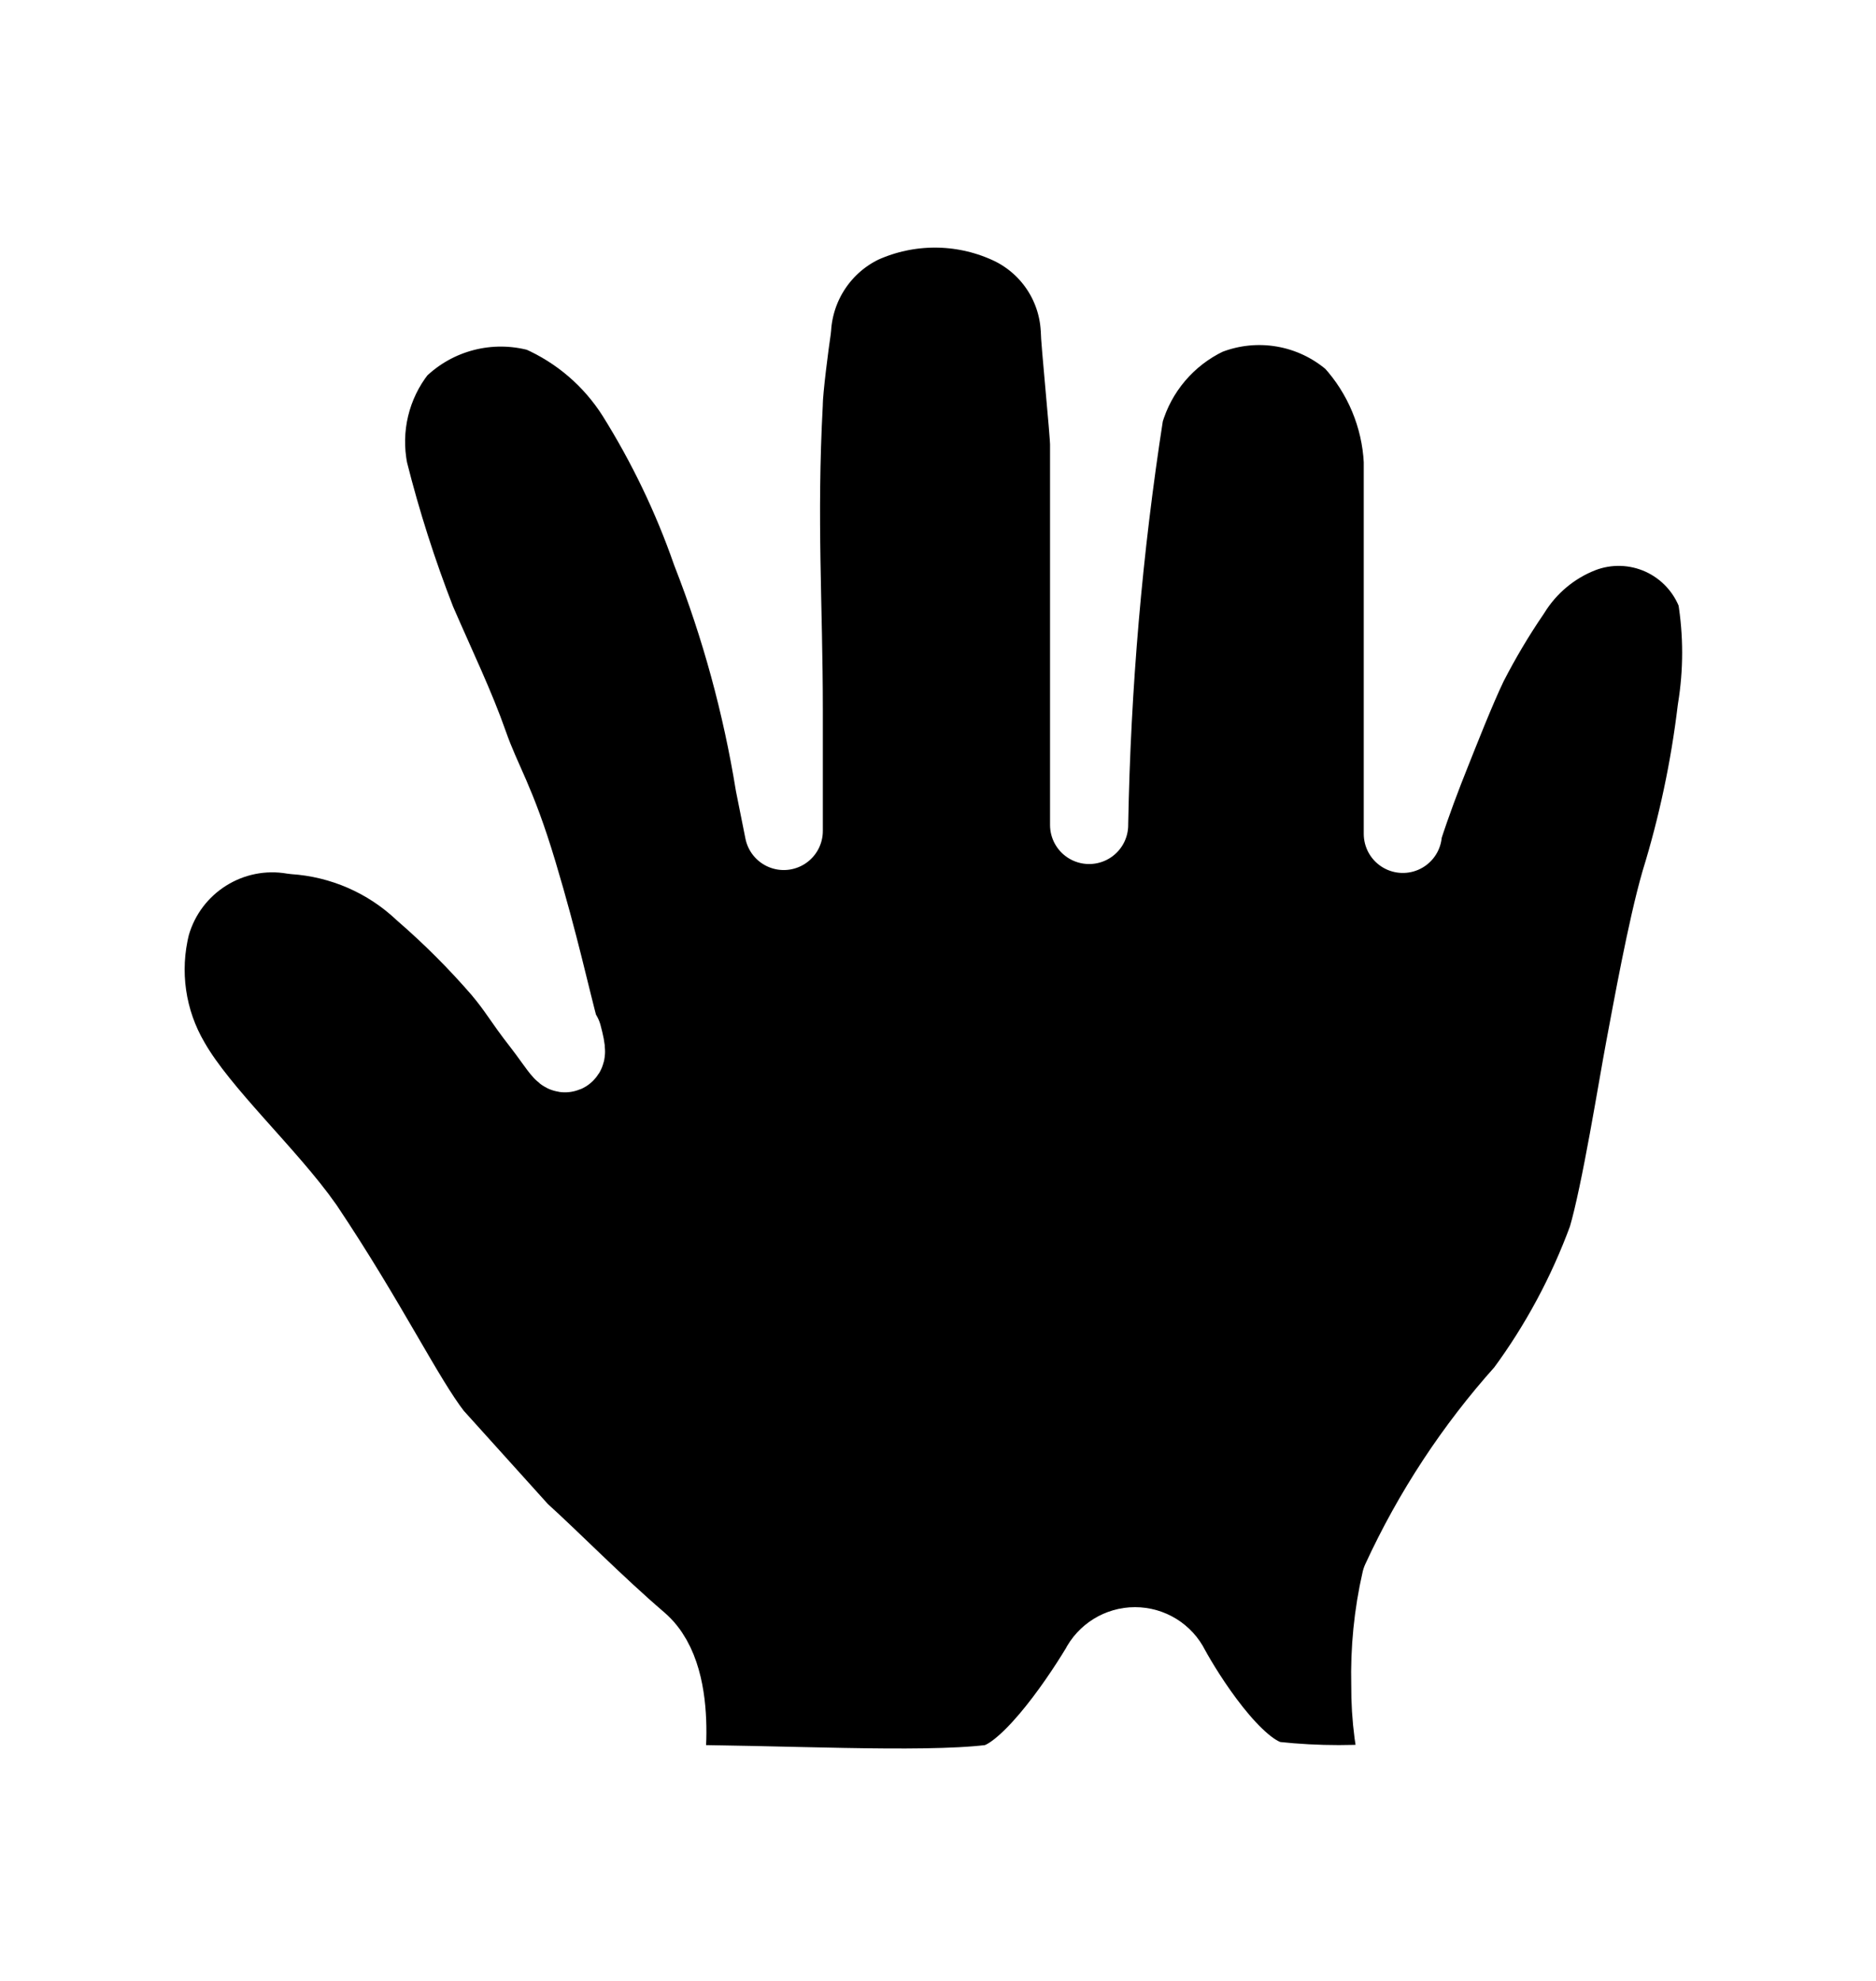 <svg fill="none" height="19" viewBox="0 0 18 19" width="18" xmlns="http://www.w3.org/2000/svg" xmlns:xlink="http://www.w3.org/1999/xlink"><filter id="a" color-interpolation-filters="sRGB" filterUnits="userSpaceOnUse" height="17.695" width="17.468" x=".221" y=".625"><feFlood flood-opacity="0" result="BackgroundImageFix"/><feColorMatrix in="SourceAlpha" result="hardAlpha" type="matrix" values="0 0 0 0 0 0 0 0 0 0 0 0 0 0 0 0 0 0 127 0"/><feOffset dy="1"/><feGaussianBlur stdDeviation=".4"/><feColorMatrix type="matrix" values="0 0 0 0 0 0 0 0 0 0 0 0 0 0 0 0 0 0 0.5 0"/><feBlend in2="BackgroundImageFix" mode="normal" result="effect1_dropShadow_525_2801"/><feBlend in="SourceGraphic" in2="effect1_dropShadow_525_2801" mode="normal" result="shape"/></filter><g filter="url(#a)"><path d="m5.38 8.92c-.1-.37-.2-.85-.41-1.55s-.34-.86-.47-1.23-.3-.72-.5-1.18c-.183-.47-.337-.951-.46-1.44-.083-.412.019-.84.28-1.17.359-.35.877-.483 1.36-.35.379.166.699.441.92.79.295.472.537.975.72 1.5.282.72.486 1.467.61 2.23l.09.45s0-1.12 0-1.16c0-1-.06-1.82 0-2.94 0-.13.06-.59.08-.72.026-.43.282-.813.67-1 .445-.2.955-.2 1.4 0 .399.178.665.564.69 1 0 .11.09 1 .09 1.11v2.17c0 .23 0 1.63 0 1.47.024-1.32.137-2.636.34-3.94.118-.409.406-.747.79-.93.475-.187 1.014-.095 1.4.24.288.316.458.723.48 1.15v1.25 2.12s0 .3 0 .18c.09-.28.19-.54.27-.74s.24-.61.36-.86c.122-.238.259-.469.41-.69.157-.254.392-.451.67-.56.251-.097.529-.089.774.022.244.111.434.316.526.568.06.364.06.736 0 1.1-.067.559-.184 1.112-.35 1.65-.13.45-.27 1.23-.34 1.6s-.23 1.38-.36 1.82c-.193.525-.458 1.02-.79 1.47-.485.54-.886 1.15-1.19 1.81-.075.328-.108.664-.1 1-.002.311.039.62.12.92-.409.044-.821.044-1.23 0-.39-.06-.87-.84-1-1.08-.064-.129-.196-.21-.34-.21s-.276.082-.34.21c-.23.38-.71 1.07-1.05 1.11-.67.08-2.05 0-3.14 0 0 0 .19-1-.23-1.36s-.83-.78-1.14-1.06l-.83-.92c-.28-.36-.63-1.09-1.24-2-.35-.5-1-1.09-1.28-1.58-.235-.398-.303-.872-.19-1.32.17-.595.761-.966 1.37-.86.464.031.902.221 1.24.54.268.232.518.482.75.75.16.19.2.28.38.51s.3.46.21.12" fill="currentColor"/><path d="m5.38 8.92c-.1-.37-.2-.85-.41-1.55s-.34-.86-.47-1.23-.3-.72-.5-1.18c-.183-.47-.337-.951-.46-1.44-.083-.412.019-.84.28-1.17.359-.35.877-.483 1.36-.35.379.166.699.441.92.79.295.472.537.975.72 1.5.282.72.486 1.467.61 2.23l.09.45s0-1.12 0-1.16c0-1-.06-1.82 0-2.94 0-.13.06-.59.08-.72.026-.43.282-.813.67-1 .445-.2.955-.2 1.4 0 .399.178.665.564.69 1 0 .11.09 1 .09 1.11v2.17c0 .23 0 1.63 0 1.47.024-1.32.137-2.636.34-3.94.118-.409.406-.747.79-.93.475-.187 1.014-.095 1.4.24.288.316.458.723.48 1.15v1.25 2.12s0 .3 0 .18c.09-.28.19-.54.27-.74s.24-.61.36-.86c.122-.238.259-.469.41-.69.157-.254.392-.451.67-.56.251-.097.529-.089.774.022.244.111.434.316.526.568.06.364.06.736 0 1.1-.067.559-.184 1.112-.35 1.65-.13.45-.27 1.23-.34 1.6s-.23 1.38-.36 1.82c-.193.525-.458 1.02-.79 1.47-.485.54-.886 1.15-1.19 1.81-.075.328-.108.664-.1 1-.002.311.039.62.12.92-.409.044-.821.044-1.23 0-.39-.06-.87-.84-1-1.08-.064-.129-.196-.21-.34-.21s-.276.082-.34.21c-.23.38-.71 1.07-1.05 1.11-.67.08-2.05 0-3.14 0 0 0 .19-1-.23-1.36s-.83-.78-1.14-1.06l-.83-.92c-.28-.36-.63-1.09-1.24-2-.35-.5-1-1.09-1.28-1.58-.235-.398-.303-.872-.19-1.32.17-.595.761-.966 1.37-.86.464.031.902.221 1.24.54.268.232.518.482.75.75.16.19.2.28.38.51s.3.46.21.12" stroke="#fff" stroke-linecap="round" stroke-linejoin="round" stroke-width=".75"/><g fill="currentColor"><path d="m12.749 13.081v-3.452c0-.207-.168-.374-.375-.374s-.375.168-.375.374v3.452c0 .207.168.374.375.374s.375-.168.375-.374z"/><path d="m10.759 13.081-.01-3.454c-.001-.206-.169-.373-.376-.372-.207.001-.374.168-.374.374l.01 3.454c.001.206.169.373.376.372s.374-.168.374-.374z"/><path d="m8.005 9.63.02 3.445c.001.209.17.377.377.376.207-.001.374-.171.373-.38l-.02-3.445c-.001-.209-.17-.377-.377-.375-.207.001-.374.171-.373.38z"/></g></g></svg>